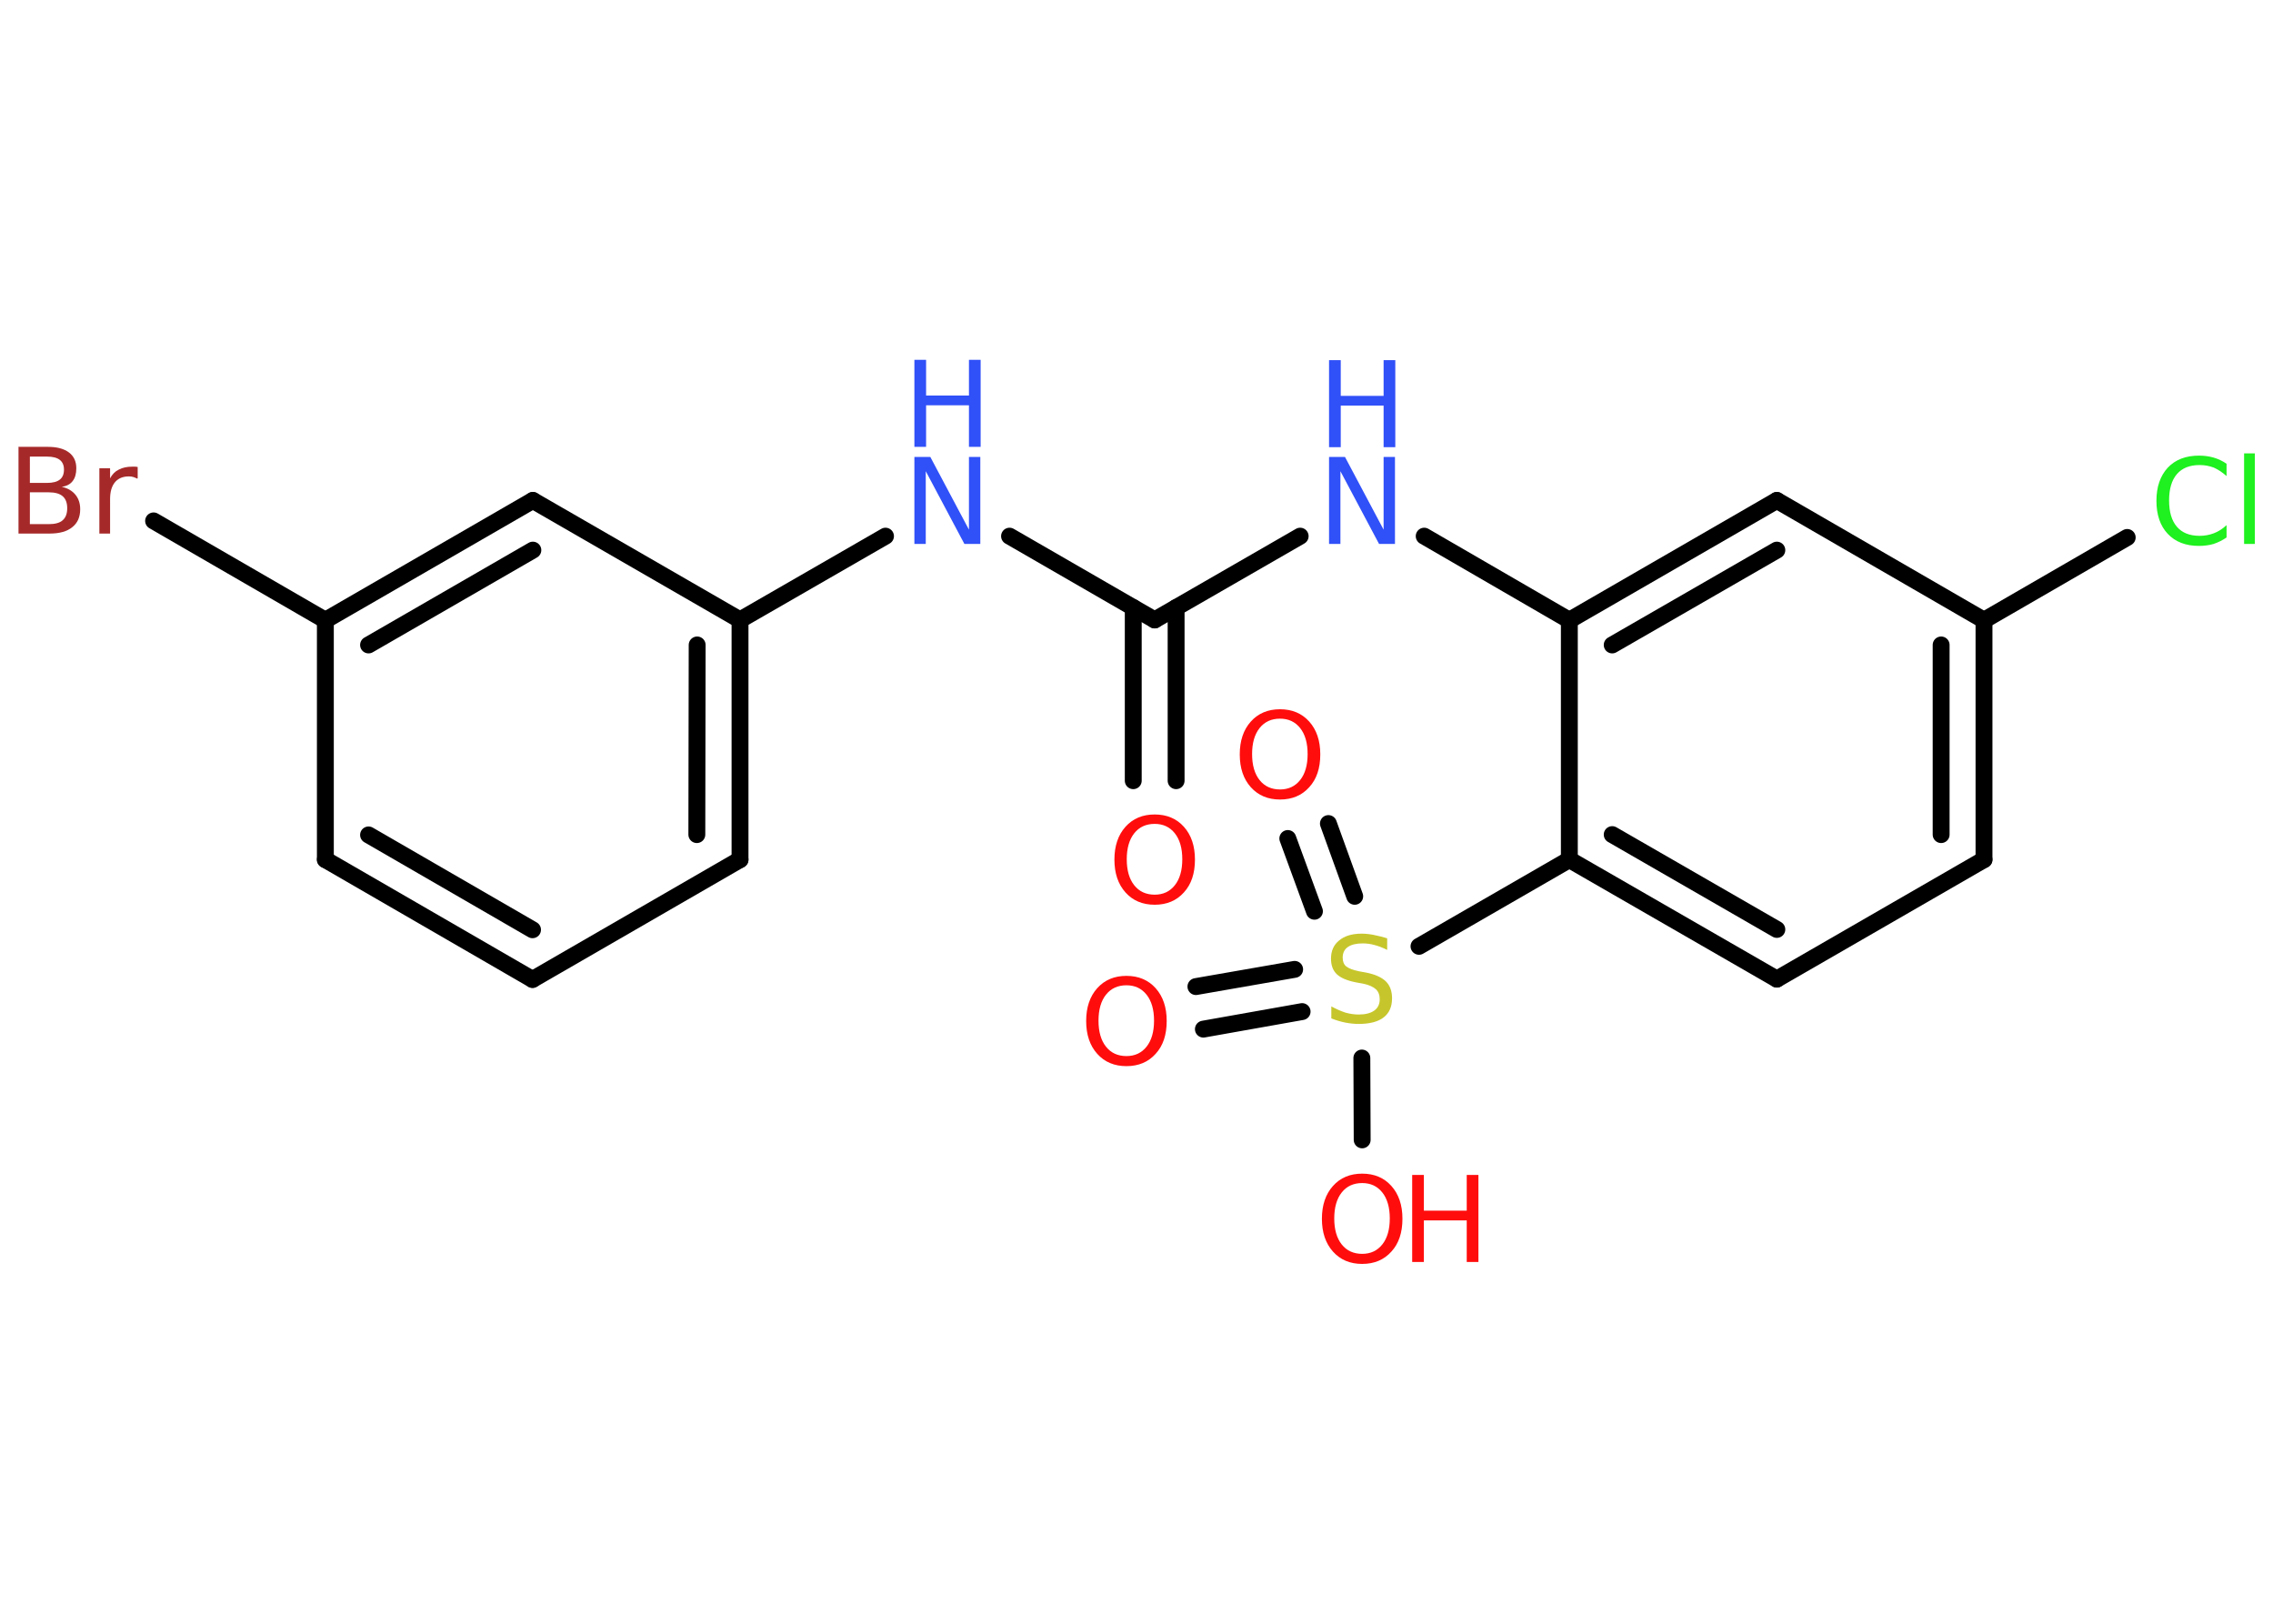 <?xml version='1.0' encoding='UTF-8'?>
<!DOCTYPE svg PUBLIC "-//W3C//DTD SVG 1.1//EN" "http://www.w3.org/Graphics/SVG/1.1/DTD/svg11.dtd">
<svg version='1.2' xmlns='http://www.w3.org/2000/svg' xmlns:xlink='http://www.w3.org/1999/xlink' width='70.0mm' height='50.0mm' viewBox='0 0 70.0 50.0'>
  <desc>Generated by the Chemistry Development Kit (http://github.com/cdk)</desc>
  <g stroke-linecap='round' stroke-linejoin='round' stroke='#000000' stroke-width='.52' fill='#FF0D0D'>
    <rect x='.0' y='.0' width='70.0' height='50.0' fill='#FFFFFF' stroke='none'/>
    <g id='mol1' class='mol'>
      <g id='mol1bnd1' class='bond'>
        <line x1='34.9' y1='24.04' x2='34.9' y2='18.71'/>
        <line x1='36.22' y1='24.04' x2='36.22' y2='18.71'/>
      </g>
      <line id='mol1bnd2' class='bond' x1='35.56' y1='19.09' x2='31.09' y2='16.51'/>
      <line id='mol1bnd3' class='bond' x1='27.27' y1='16.51' x2='22.79' y2='19.09'/>
      <g id='mol1bnd4' class='bond'>
        <line x1='22.79' y1='26.47' x2='22.79' y2='19.09'/>
        <line x1='21.46' y1='25.7' x2='21.47' y2='19.86'/>
      </g>
      <line id='mol1bnd5' class='bond' x1='22.79' y1='26.47' x2='16.4' y2='30.16'/>
      <g id='mol1bnd6' class='bond'>
        <line x1='10.02' y1='26.47' x2='16.4' y2='30.16'/>
        <line x1='11.35' y1='25.71' x2='16.4' y2='28.63'/>
      </g>
      <line id='mol1bnd7' class='bond' x1='10.02' y1='26.47' x2='10.02' y2='19.1'/>
      <line id='mol1bnd8' class='bond' x1='10.02' y1='19.1' x2='4.73' y2='16.04'/>
      <g id='mol1bnd9' class='bond'>
        <line x1='16.41' y1='15.41' x2='10.02' y2='19.1'/>
        <line x1='16.41' y1='16.94' x2='11.35' y2='19.86'/>
      </g>
      <line id='mol1bnd10' class='bond' x1='22.79' y1='19.09' x2='16.41' y2='15.41'/>
      <line id='mol1bnd11' class='bond' x1='35.56' y1='19.09' x2='40.04' y2='16.51'/>
      <line id='mol1bnd12' class='bond' x1='43.86' y1='16.51' x2='48.33' y2='19.1'/>
      <g id='mol1bnd13' class='bond'>
        <line x1='54.72' y1='15.41' x2='48.33' y2='19.1'/>
        <line x1='54.72' y1='16.94' x2='49.65' y2='19.86'/>
      </g>
      <line id='mol1bnd14' class='bond' x1='54.72' y1='15.41' x2='61.1' y2='19.1'/>
      <line id='mol1bnd15' class='bond' x1='61.1' y1='19.1' x2='65.51' y2='16.55'/>
      <g id='mol1bnd16' class='bond'>
        <line x1='61.1' y1='26.47' x2='61.1' y2='19.1'/>
        <line x1='59.78' y1='25.7' x2='59.78' y2='19.86'/>
      </g>
      <line id='mol1bnd17' class='bond' x1='61.1' y1='26.47' x2='54.72' y2='30.15'/>
      <g id='mol1bnd18' class='bond'>
        <line x1='48.33' y1='26.47' x2='54.72' y2='30.15'/>
        <line x1='49.65' y1='25.7' x2='54.72' y2='28.62'/>
      </g>
      <line id='mol1bnd19' class='bond' x1='48.33' y1='19.1' x2='48.33' y2='26.47'/>
      <line id='mol1bnd20' class='bond' x1='48.33' y1='26.47' x2='43.7' y2='29.14'/>
      <g id='mol1bnd21' class='bond'>
        <line x1='40.48' y1='28.06' x2='39.66' y2='25.82'/>
        <line x1='41.72' y1='27.6' x2='40.91' y2='25.36'/>
      </g>
      <g id='mol1bnd22' class='bond'>
        <line x1='40.1' y1='31.15' x2='37.06' y2='31.69'/>
        <line x1='39.87' y1='29.85' x2='36.83' y2='30.38'/>
      </g>
      <line id='mol1bnd23' class='bond' x1='41.94' y1='32.58' x2='41.95' y2='35.1'/>
      <path id='mol1atm1' class='atom' d='M35.56 25.37q-.4 .0 -.63 .29q-.23 .29 -.23 .8q.0 .51 .23 .8q.23 .29 .63 .29q.39 .0 .62 -.29q.23 -.29 .23 -.8q.0 -.51 -.23 -.8q-.23 -.29 -.62 -.29zM35.56 25.08q.56 .0 .9 .38q.34 .38 .34 1.01q.0 .64 -.34 1.01q-.34 .38 -.9 .38q-.56 .0 -.9 -.38q-.34 -.38 -.34 -1.01q.0 -.63 .34 -1.01q.34 -.38 .9 -.38z' stroke='none'/>
      <g id='mol1atm3' class='atom'>
        <path d='M28.16 14.07h.49l1.19 2.24v-2.24h.35v2.68h-.49l-1.19 -2.24v2.24h-.35v-2.68z' stroke='none' fill='#3050F8'/>
        <path d='M28.16 11.08h.36v1.1h1.32v-1.1h.36v2.68h-.36v-1.28h-1.32v1.28h-.36v-2.68z' stroke='none' fill='#3050F8'/>
      </g>
      <path id='mol1atm9' class='atom' d='M.92 15.16v.98h.58q.3 .0 .43 -.12q.14 -.12 .14 -.37q.0 -.25 -.14 -.37q-.14 -.12 -.43 -.12h-.58zM.92 14.06v.81h.53q.26 .0 .39 -.1q.13 -.1 .13 -.31q.0 -.2 -.13 -.3q-.13 -.1 -.39 -.1h-.53zM.56 13.76h.92q.41 .0 .64 .17q.23 .17 .23 .49q.0 .25 -.11 .39q-.11 .15 -.34 .18q.27 .06 .42 .24q.15 .18 .15 .45q.0 .36 -.24 .55q-.24 .2 -.7 .2h-.96v-2.68zM4.23 14.74q-.06 -.03 -.12 -.05q-.06 -.02 -.14 -.02q-.28 .0 -.43 .18q-.15 .18 -.15 .52v1.06h-.33v-2.01h.33v.31q.1 -.19 .27 -.27q.17 -.09 .41 -.09q.04 .0 .08 .0q.04 .0 .09 .01v.34z' stroke='none' fill='#A62929'/>
      <g id='mol1atm11' class='atom'>
        <path d='M40.93 14.07h.49l1.19 2.24v-2.24h.35v2.68h-.49l-1.19 -2.24v2.24h-.35v-2.68z' stroke='none' fill='#3050F8'/>
        <path d='M40.93 11.09h.36v1.1h1.32v-1.1h.36v2.68h-.36v-1.28h-1.32v1.28h-.36v-2.68z' stroke='none' fill='#3050F8'/>
      </g>
      <path id='mol1atm15' class='atom' d='M68.57 14.28v.38q-.19 -.17 -.39 -.26q-.21 -.08 -.44 -.08q-.46 .0 -.7 .28q-.24 .28 -.24 .81q.0 .53 .24 .81q.24 .28 .7 .28q.23 .0 .44 -.08q.21 -.08 .39 -.25v.38q-.19 .13 -.4 .2q-.21 .06 -.45 .06q-.61 .0 -.96 -.37q-.35 -.37 -.35 -1.02q.0 -.64 .35 -1.02q.35 -.37 .96 -.37q.24 .0 .45 .06q.21 .06 .4 .19zM69.11 13.96h.33v2.79h-.33v-2.79z' stroke='none' fill='#1FF01F'/>
      <path id='mol1atm19' class='atom' d='M42.72 28.9v.35q-.2 -.1 -.39 -.15q-.18 -.05 -.36 -.05q-.3 .0 -.46 .11q-.16 .11 -.16 .33q.0 .18 .11 .27q.11 .09 .4 .15l.22 .04q.4 .08 .6 .27q.19 .19 .19 .52q.0 .39 -.26 .59q-.26 .2 -.77 .2q-.19 .0 -.4 -.04q-.21 -.04 -.44 -.13v-.37q.22 .12 .43 .19q.21 .06 .41 .06q.31 .0 .48 -.12q.17 -.12 .17 -.35q.0 -.2 -.12 -.31q-.12 -.11 -.39 -.17l-.22 -.04q-.41 -.08 -.59 -.25q-.18 -.17 -.18 -.48q.0 -.36 .25 -.56q.25 -.21 .69 -.21q.19 .0 .38 .04q.2 .04 .4 .1z' stroke='none' fill='#C6C62C'/>
      <path id='mol1atm20' class='atom' d='M39.42 22.13q-.4 .0 -.63 .29q-.23 .29 -.23 .8q.0 .51 .23 .8q.23 .29 .63 .29q.39 .0 .62 -.29q.23 -.29 .23 -.8q.0 -.51 -.23 -.8q-.23 -.29 -.62 -.29zM39.42 21.84q.56 .0 .9 .38q.34 .38 .34 1.01q.0 .64 -.34 1.01q-.34 .38 -.9 .38q-.56 .0 -.9 -.38q-.34 -.38 -.34 -1.01q.0 -.63 .34 -1.01q.34 -.38 .9 -.38z' stroke='none'/>
      <path id='mol1atm21' class='atom' d='M34.69 30.34q-.4 .0 -.63 .29q-.23 .29 -.23 .8q.0 .51 .23 .8q.23 .29 .63 .29q.39 .0 .62 -.29q.23 -.29 .23 -.8q.0 -.51 -.23 -.8q-.23 -.29 -.62 -.29zM34.69 30.05q.56 .0 .9 .38q.34 .38 .34 1.01q.0 .64 -.34 1.01q-.34 .38 -.9 .38q-.56 .0 -.9 -.38q-.34 -.38 -.34 -1.01q.0 -.63 .34 -1.01q.34 -.38 .9 -.38z' stroke='none'/>
      <g id='mol1atm22' class='atom'>
        <path d='M41.95 36.43q-.4 .0 -.63 .29q-.23 .29 -.23 .8q.0 .51 .23 .8q.23 .29 .63 .29q.39 .0 .62 -.29q.23 -.29 .23 -.8q.0 -.51 -.23 -.8q-.23 -.29 -.62 -.29zM41.95 36.14q.56 .0 .9 .38q.34 .38 .34 1.01q.0 .64 -.34 1.01q-.34 .38 -.9 .38q-.56 .0 -.9 -.38q-.34 -.38 -.34 -1.01q.0 -.63 .34 -1.01q.34 -.38 .9 -.38z' stroke='none'/>
        <path d='M43.49 36.18h.36v1.1h1.32v-1.1h.36v2.68h-.36v-1.28h-1.32v1.28h-.36v-2.68z' stroke='none'/>
      </g>
    </g>
  </g>
</svg>

